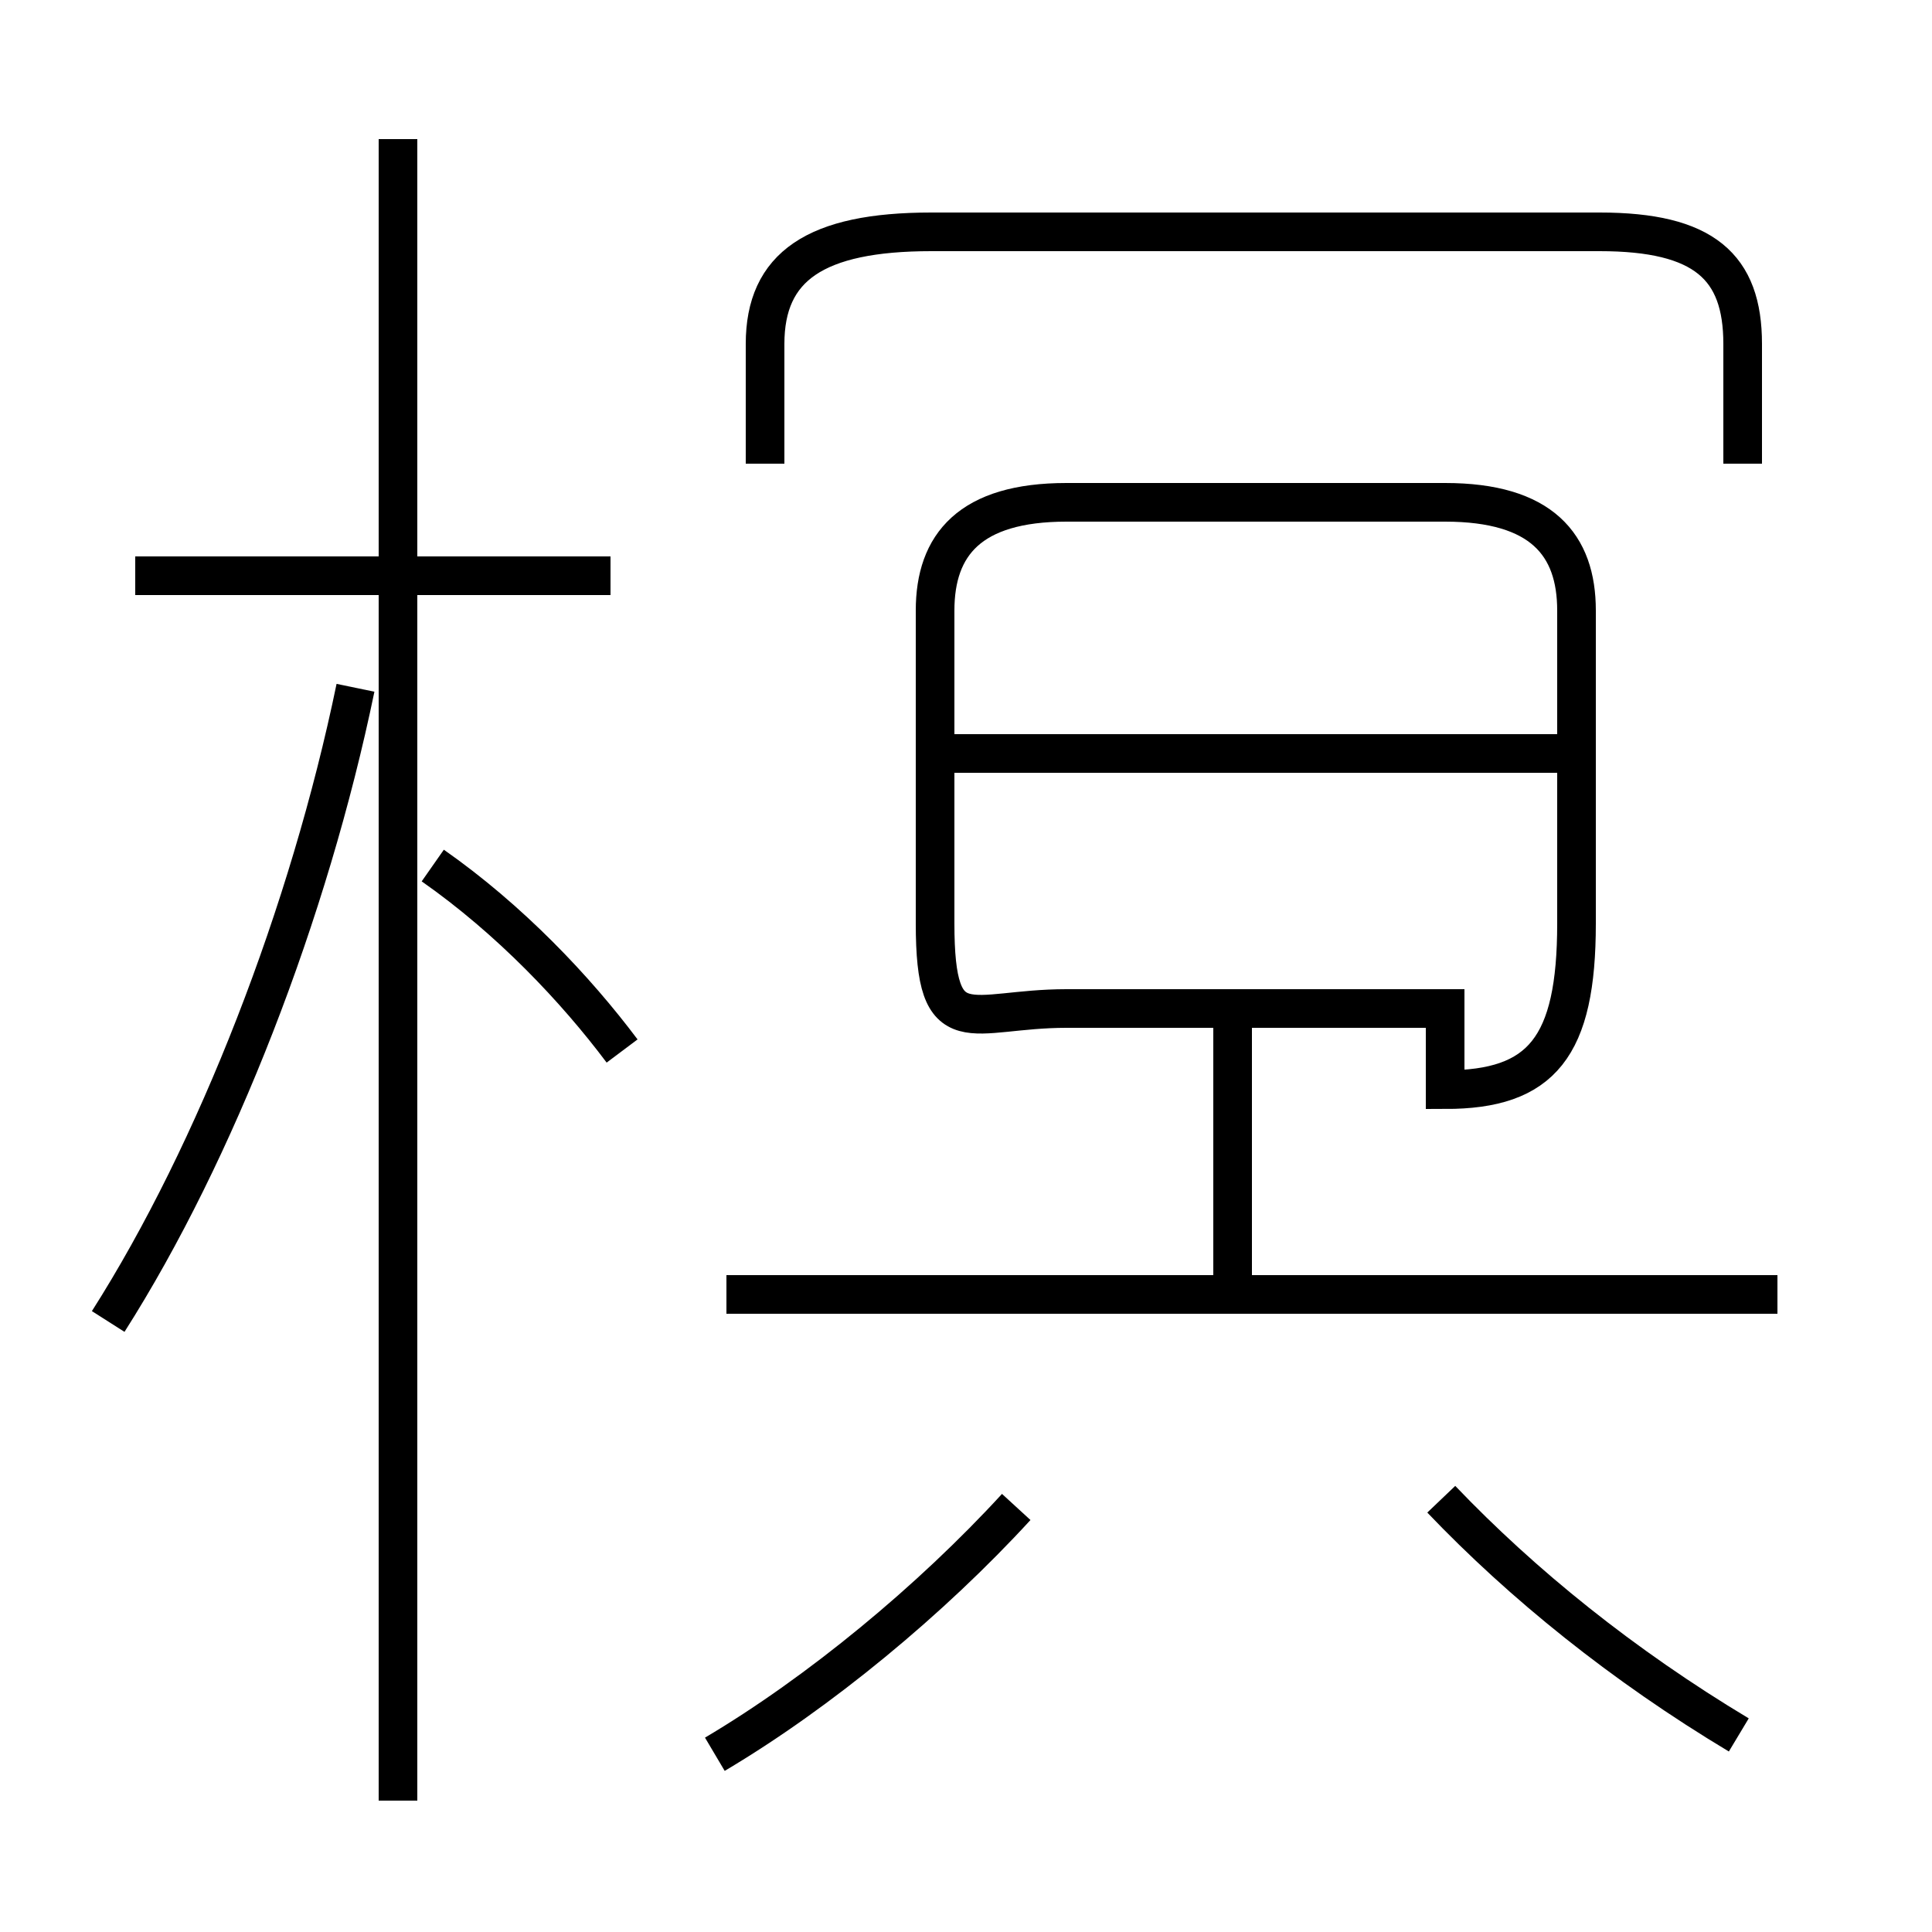 <?xml version='1.0' encoding='utf8'?>
<svg viewBox="0.0 -6.0 50.0 50.0" version="1.1" xmlns="http://www.w3.org/2000/svg">
<rect x="0.0" y="-6.0" width="50.0" height="50.0" fill="#808080" stroke="none"/>
<rect x="-1000" y="-1000" width="2000" height="2000" stroke="white" fill="white"/>
<g style="fill:white;stroke:#000000;  stroke-width:1">
<path d="M 45.0 0.9 C 42.0 -0.9 39.4 -3.0 37.3 -5.2 M 2.8 -9.8 C 5.6 -14.2 8.0 -20.4 9.2 -26.2 M 18.5 1.4 C 21.2 -0.2 24.1 -2.6 26.3 -5.0 M 10.3 2.6 L 10.3 -40.4 M 16.1 -16.8 C 14.9 -18.4 13.2 -20.2 11.2 -21.6 M 15.8 -29.1 L 3.5 -29.1 M 31.9 -10.8 L 31.9 -17.6 M 46.0 -10.5 L 18.8 -10.5 M 37.4 -17.9 L 27.6 -17.9 C 25.1 -17.9 24.2 -16.9 24.2 -20.1 L 24.2 -28.2 C 24.2 -29.9 25.1 -31.0 27.6 -31.0 L 37.4 -31.0 C 39.9 -31.0 40.8 -29.9 40.8 -28.2 L 40.8 -20.1 C 40.8 -16.9 39.9 -15.8 37.4 -15.8 Z M 40.5 -24.5 L 24.6 -24.5 M 45.1 -32.0 L 45.1 -35.1 C 45.1 -37.1 44.1 -38.0 41.4 -38.0 L 24.1 -38.0 C 21.1 -38.0 19.8 -37.1 19.8 -35.1 L 19.8 -32.0" transform="translate(0.0, 38.0)" />
</g>
</svg>